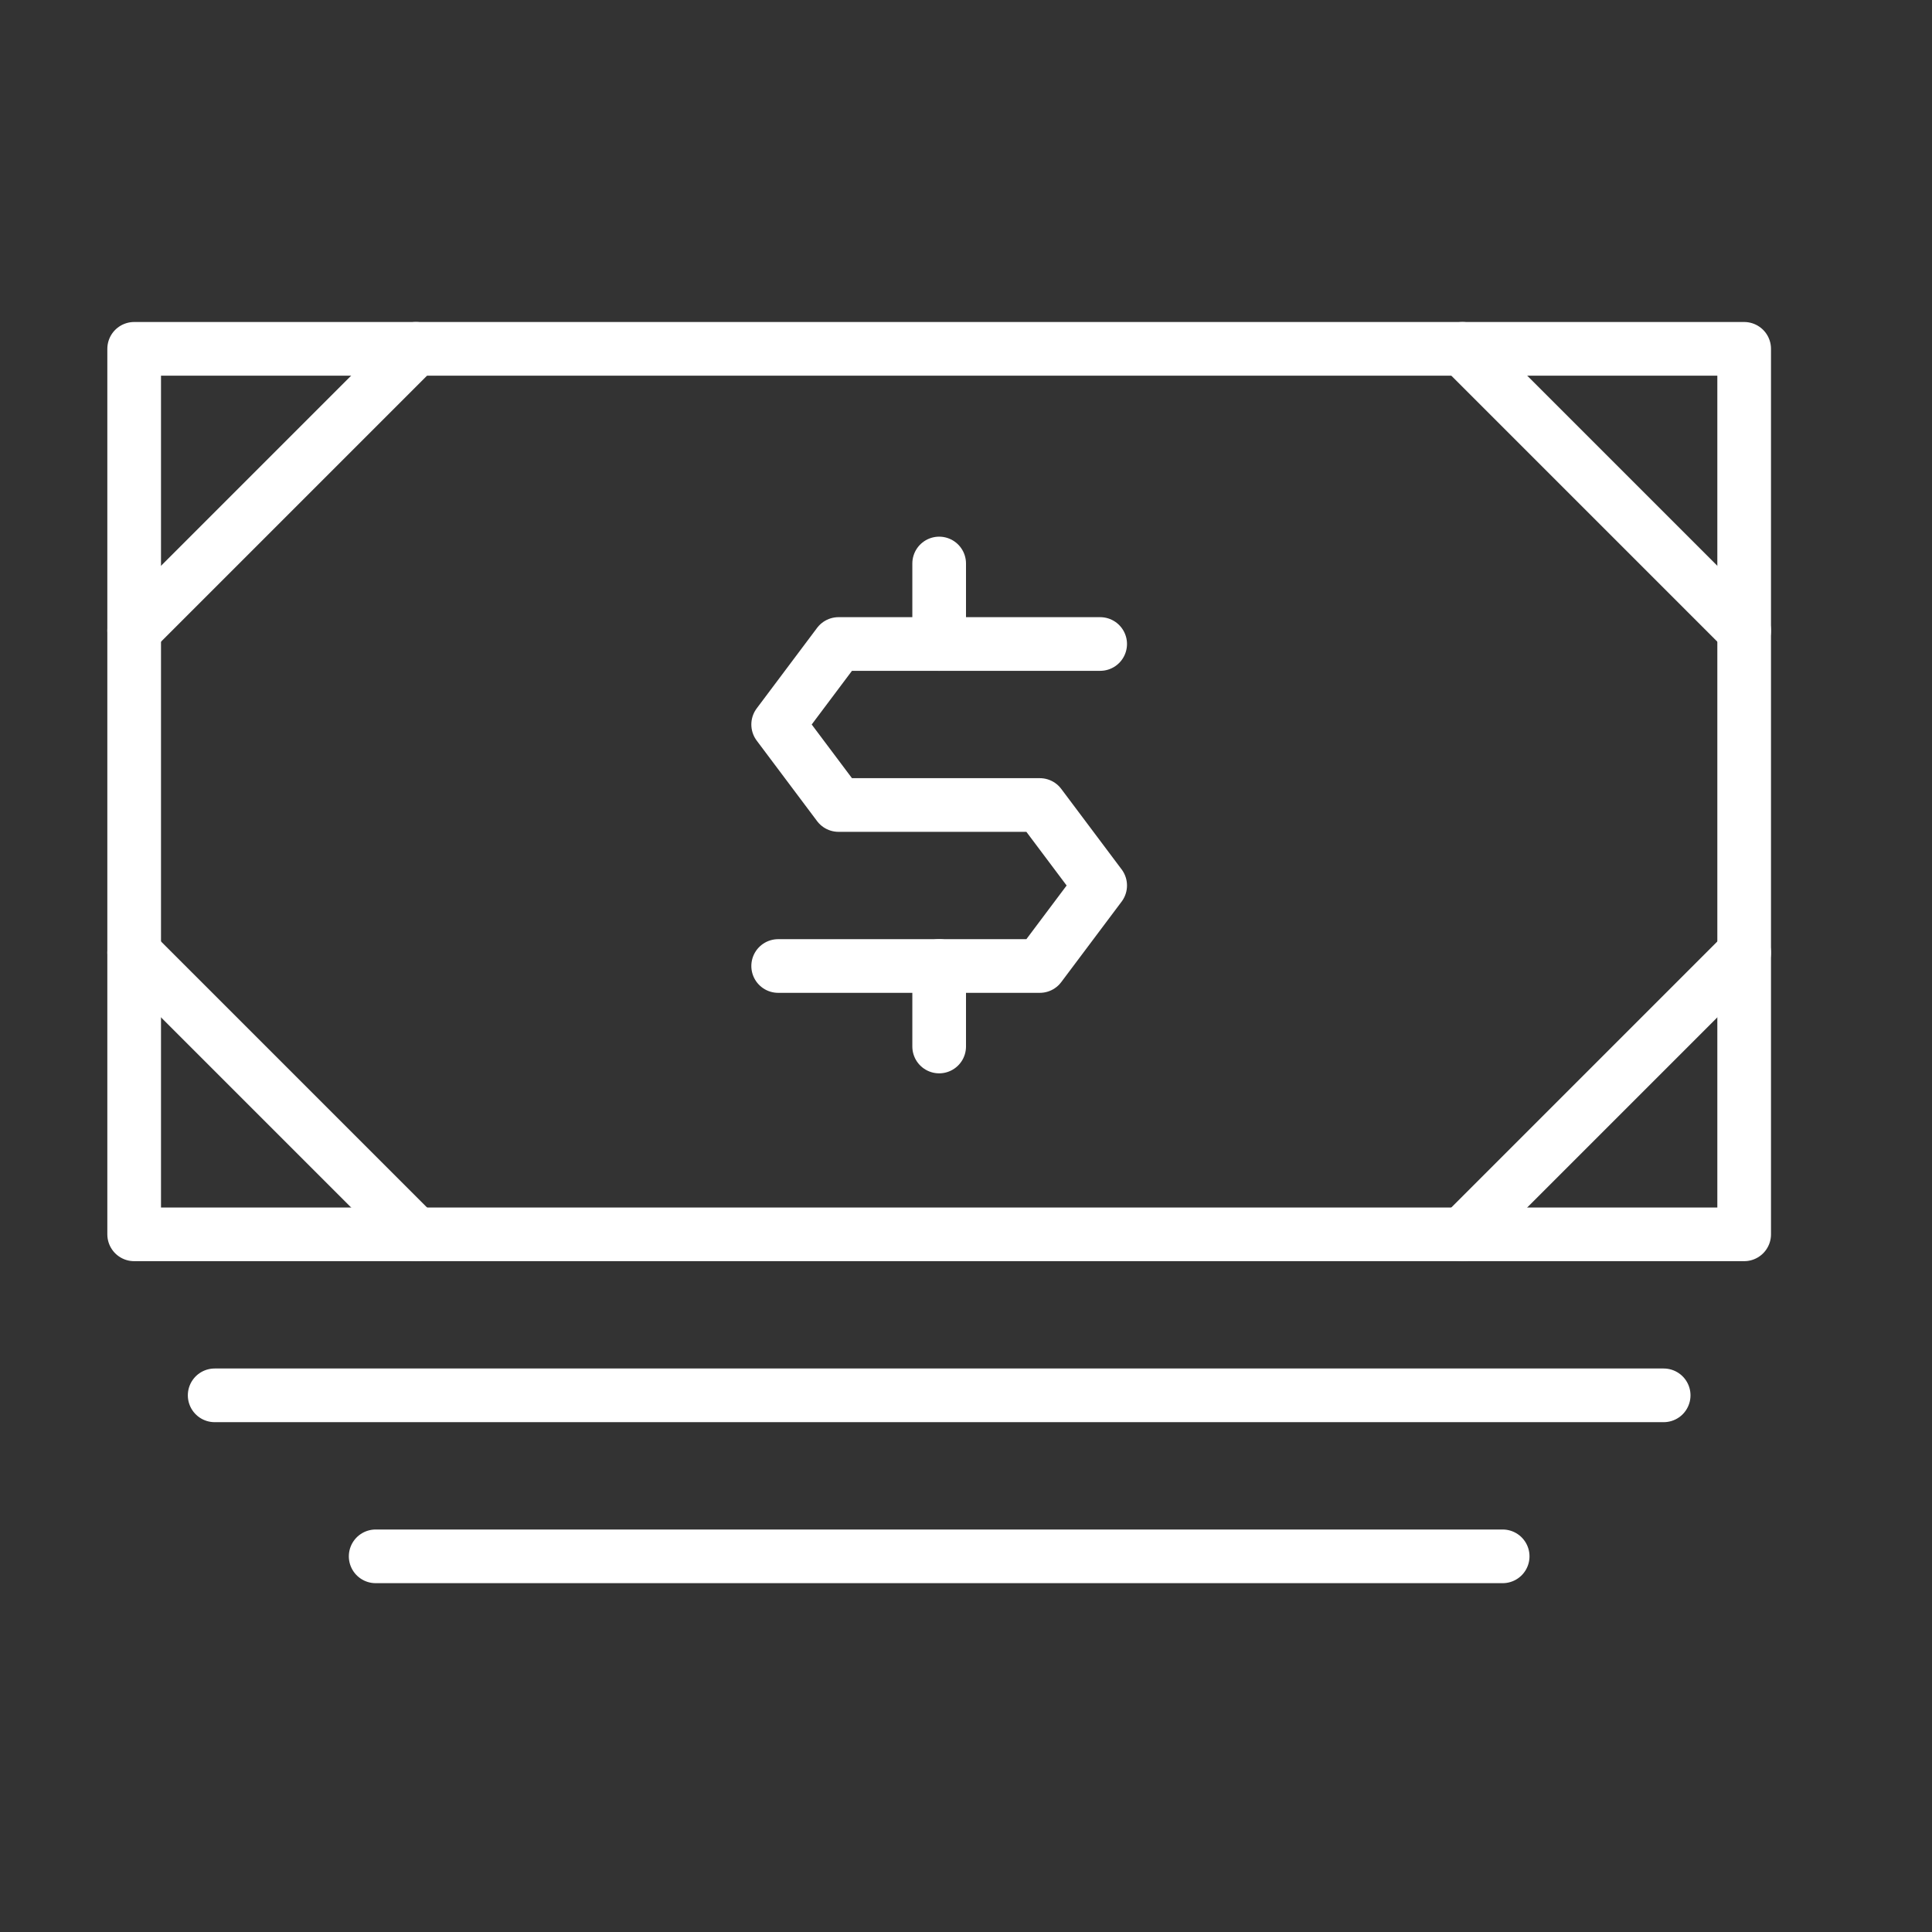 <svg xmlns="http://www.w3.org/2000/svg" viewBox="2402 -680 72 72"><rect x="2402" y="-680" width="72" height="72" fill="#333333" stroke="none"/><defs><style>.a,.b{fill:none;}.a{stroke:#fff;stroke-linecap:round;stroke-linejoin:round;stroke-width:2px;}</style></defs><g transform="translate(2402 -680)"><g transform="translate(5 13)"><line class="a" y1="10.5" x2="10.5"/><line class="a" x2="10.5" y2="10.5" transform="translate(0 22.5)"/><rect class="a" width="60" height="33"/><line class="a" x1="10.5" y1="10.5" transform="translate(49.5)"/><line class="a" x1="10.5" y2="10.5" transform="translate(49.5 22.5)"/><line class="a" x2="54" transform="translate(3 39)"/><line class="a" x2="42" transform="translate(9 45)"/><g transform="translate(24 8)"><path class="a" d="M21.5,8.5H11.75l-2.25,3,2.25,3h7.5l2.25,3-2.25,3H9.5" transform="translate(-9.5 -5.5)"/><line class="a" y1="3" transform="translate(6)"/><line class="a" y1="3" transform="translate(6 15)"/></g></g><rect class="b" width="72" height="72"/></g></svg>